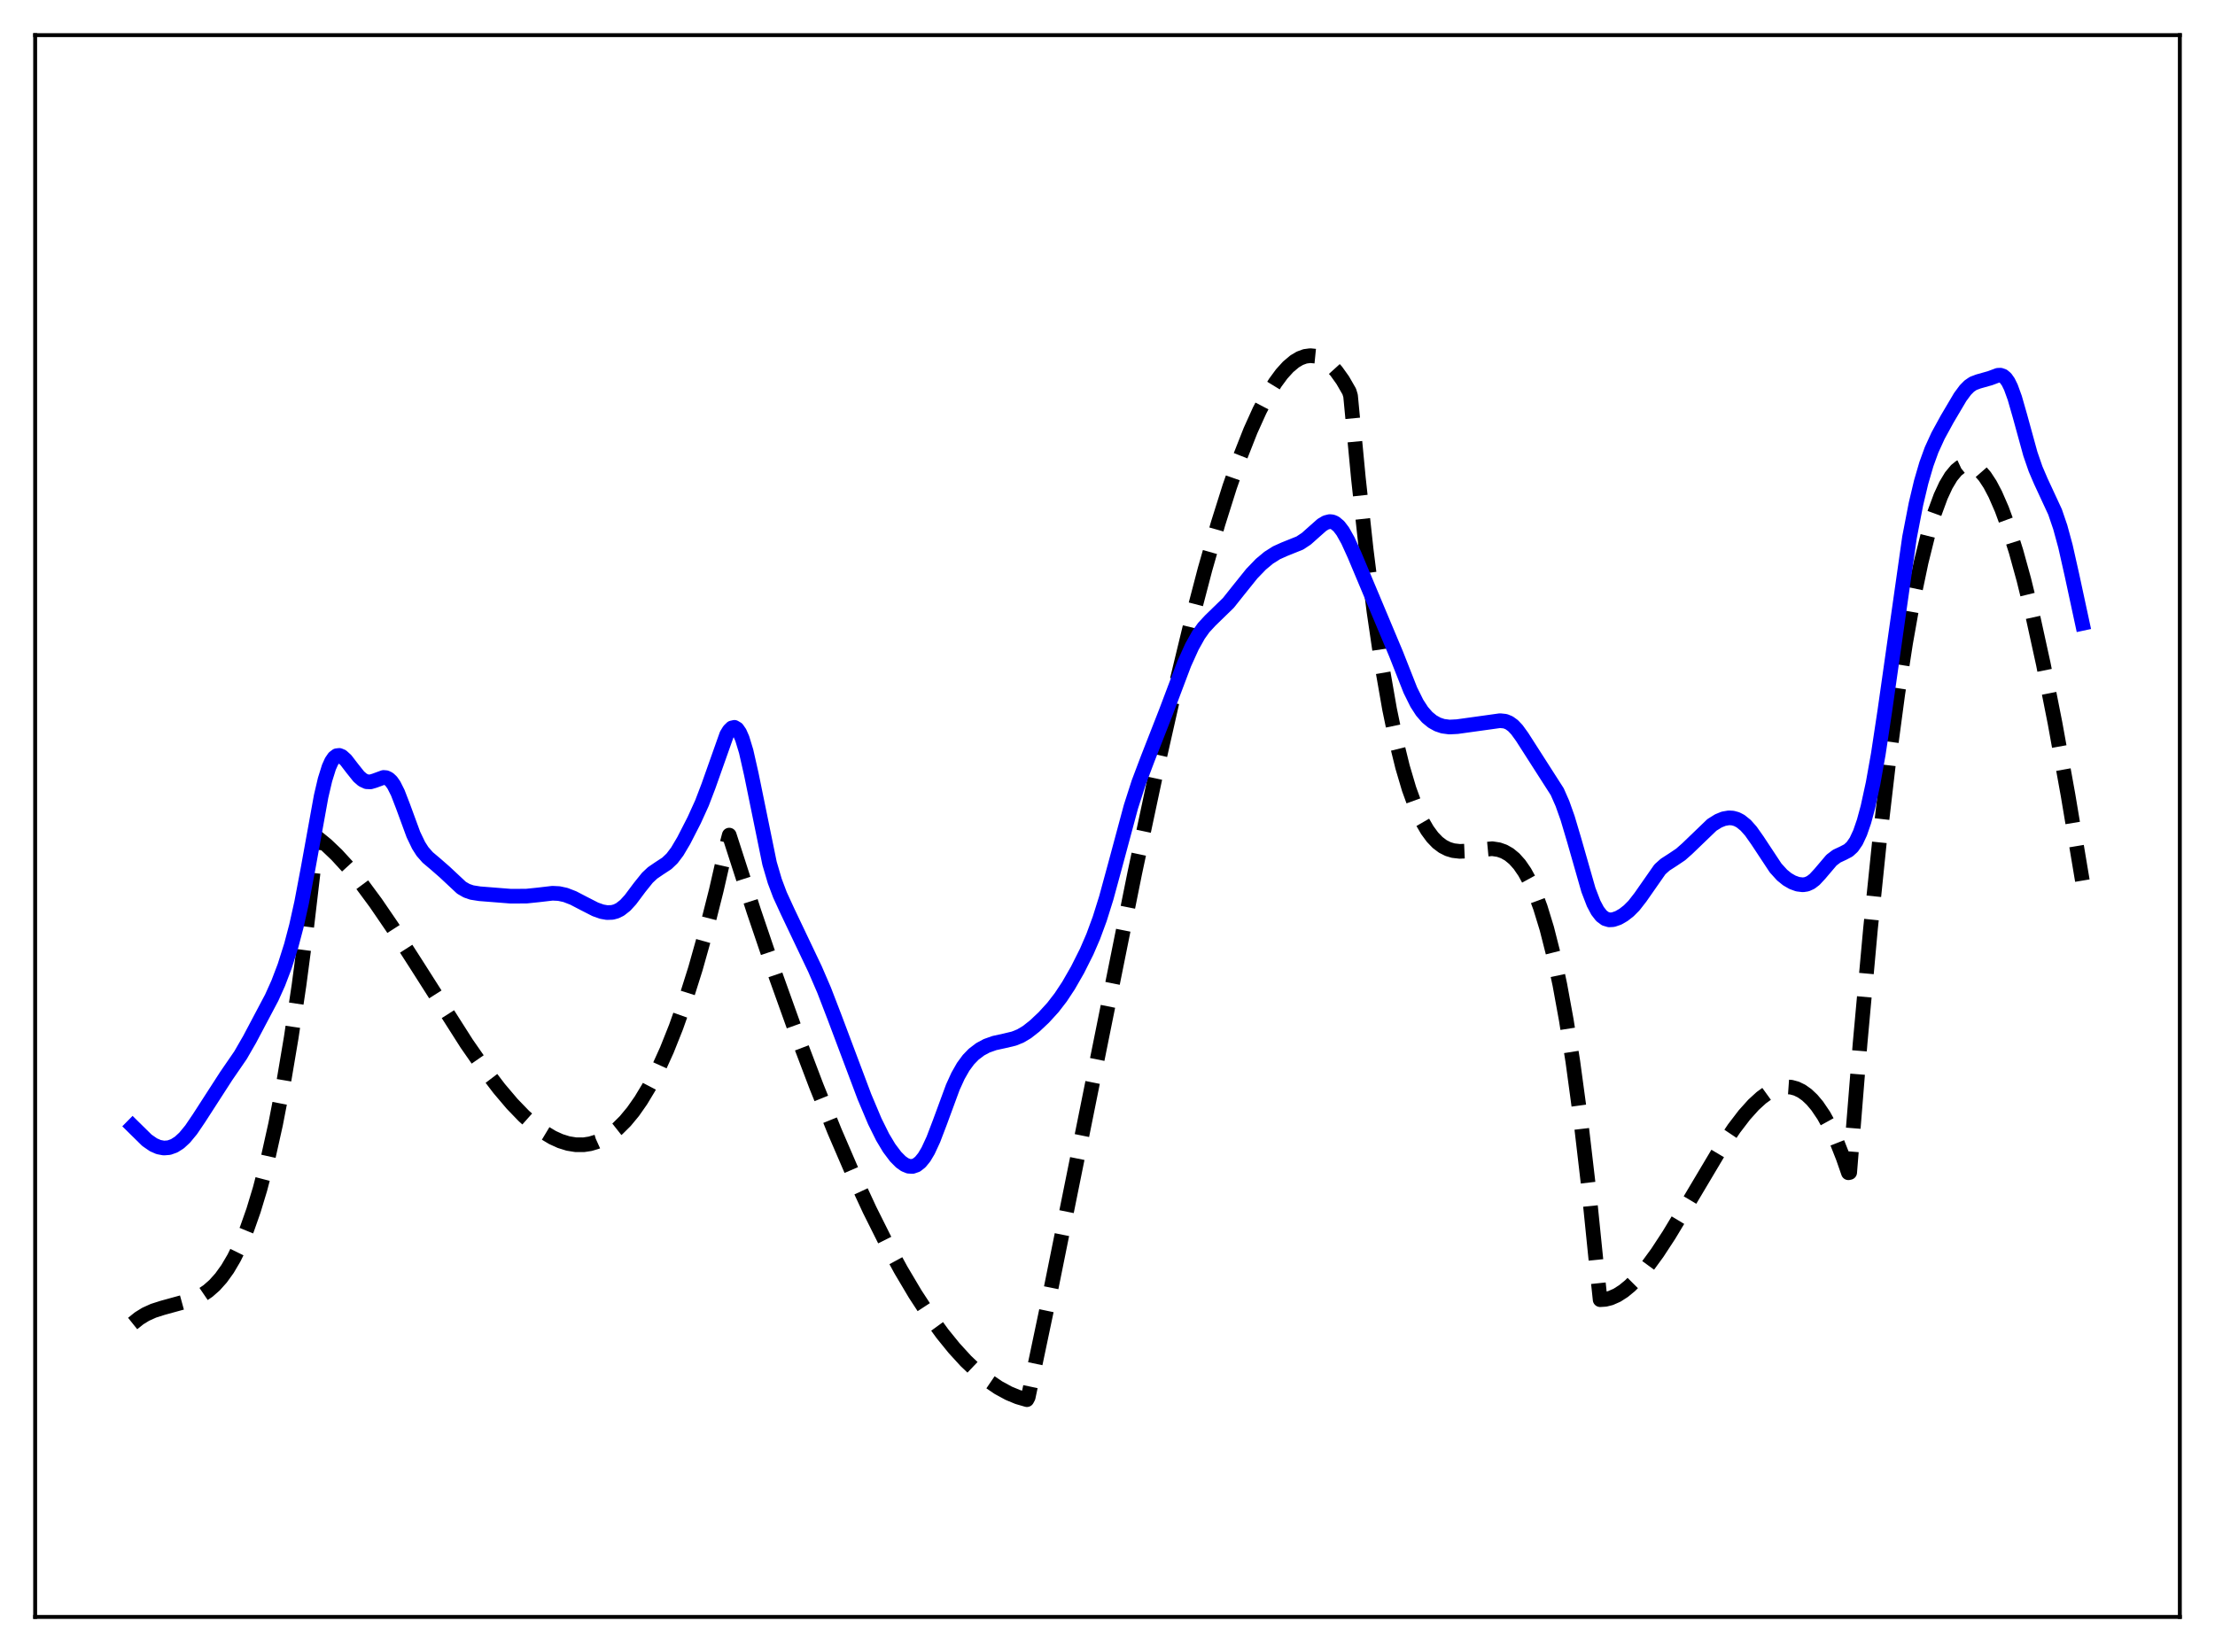 <?xml version="1.0" encoding="utf-8" standalone="no"?>
<!DOCTYPE svg PUBLIC "-//W3C//DTD SVG 1.1//EN"
  "http://www.w3.org/Graphics/SVG/1.1/DTD/svg11.dtd">
<svg xmlns:xlink="http://www.w3.org/1999/xlink" width="453.6pt" height="338.4pt" viewBox="0 0 453.6 338.4" xmlns="http://www.w3.org/2000/svg" version="1.1">
 <defs>
  <style type="text/css">*{stroke-linejoin: round; stroke-linecap: butt}</style>
 </defs>
 <g id="figure_1">
  <g id="patch_1">
   <path d="M 0 338.4 
L 453.6 338.4 
L 453.6 0 
L 0 0 
z
" style="fill: #ffffff"/>
  </g>
  <g id="axes_1">
   <g id="patch_2">
    <path d="M 7.2 331.2 
L 446.4 331.2 
L 446.4 7.2 
L 7.2 7.2 
z
" style="fill: #ffffff"/>
   </g>
   <g id="matplotlib.axis_1"/>
   <g id="matplotlib.axis_2"/>
   <g id="line2d_1">
    <path d="M 27.164 271.1 
L 28.495 270.032 
L 29.825 269.212 
L 31.423 268.488 
L 33.286 267.894 
L 39.674 266.137 
L 41.271 265.335 
L 42.602 264.43 
L 43.933 263.26 
L 45.264 261.775 
L 46.595 259.927 
L 47.926 257.668 
L 49.257 254.949 
L 50.588 251.721 
L 51.919 247.937 
L 53.249 243.547 
L 54.847 237.412 
L 56.444 230.252 
L 58.041 221.982 
L 59.638 212.519 
L 61.235 201.779 
L 62.832 189.679 
L 64.961 171.55 
L 66.825 173.07 
L 68.954 175.098 
L 71.35 177.713 
L 74.012 180.98 
L 76.94 184.94 
L 80.4 190.004 
L 85.191 197.461 
L 95.572 213.772 
L 99.299 219.132 
L 102.227 222.976 
L 104.889 226.115 
L 107.284 228.596 
L 109.414 230.49 
L 111.277 231.881 
L 113.14 233.001 
L 114.737 233.729 
L 116.335 234.228 
L 117.932 234.485 
L 119.529 234.487 
L 120.86 234.284 
L 122.191 233.887 
L 123.521 233.287 
L 124.852 232.477 
L 126.449 231.217 
L 128.047 229.63 
L 129.644 227.702 
L 131.241 225.42 
L 132.838 222.771 
L 134.701 219.197 
L 136.564 215.083 
L 138.428 210.408 
L 140.291 205.15 
L 142.42 198.4 
L 144.55 190.829 
L 146.679 182.405 
L 148.809 173.096 
L 149.341 171.054 
L 154.399 186.733 
L 158.924 200.063 
L 163.183 211.95 
L 167.175 222.471 
L 170.902 231.711 
L 174.628 240.356 
L 178.089 247.824 
L 181.283 254.215 
L 184.477 260.103 
L 187.405 265.041 
L 190.333 269.523 
L 192.995 273.189 
L 195.391 276.146 
L 197.786 278.768 
L 200.182 281.048 
L 202.311 282.78 
L 204.441 284.228 
L 206.57 285.387 
L 208.433 286.158 
L 210.297 286.699 
L 210.563 286.194 
L 215.088 264.677 
L 221.21 234.345 
L 232.39 178.8 
L 236.915 157.533 
L 240.641 141.035 
L 243.836 127.832 
L 246.764 116.635 
L 249.425 107.315 
L 251.821 99.706 
L 253.951 93.618 
L 256.08 88.216 
L 257.943 84.09 
L 259.54 81.024 
L 261.137 78.414 
L 262.468 76.602 
L 263.799 75.132 
L 265.13 74.016 
L 266.195 73.385 
L 267.26 72.995 
L 268.324 72.85 
L 269.389 72.957 
L 270.454 73.322 
L 271.519 73.95 
L 272.583 74.848 
L 273.648 76.021 
L 274.979 77.884 
L 276.31 80.198 
L 276.576 81.082 
L 278.173 97.888 
L 279.77 112.567 
L 281.367 125.259 
L 282.964 136.107 
L 284.561 145.254 
L 285.892 151.678 
L 287.223 157.1 
L 288.554 161.603 
L 289.885 165.27 
L 291.216 168.181 
L 292.281 170.021 
L 293.345 171.473 
L 294.41 172.579 
L 295.475 173.38 
L 296.54 173.918 
L 297.604 174.236 
L 298.935 174.388 
L 300.532 174.318 
L 305.59 173.841 
L 306.921 174.046 
L 307.985 174.419 
L 309.05 175.023 
L 310.115 175.902 
L 311.18 177.096 
L 312.244 178.647 
L 313.309 180.599 
L 314.374 182.993 
L 315.439 185.87 
L 316.769 190.211 
L 318.1 195.457 
L 319.431 201.688 
L 320.762 208.987 
L 322.093 217.437 
L 323.69 229.211 
L 325.287 242.902 
L 326.884 258.652 
L 327.683 266.22 
L 328.748 266.153 
L 329.812 265.89 
L 331.143 265.304 
L 332.474 264.453 
L 333.805 263.36 
L 335.402 261.759 
L 337.265 259.542 
L 339.395 256.624 
L 341.791 252.96 
L 345.251 247.211 
L 352.438 235.131 
L 355.1 231.162 
L 357.229 228.377 
L 359.092 226.303 
L 360.689 224.844 
L 362.02 223.882 
L 363.351 223.175 
L 364.682 222.746 
L 365.747 222.617 
L 366.812 222.692 
L 367.876 222.982 
L 368.941 223.498 
L 370.006 224.251 
L 371.071 225.254 
L 372.135 226.518 
L 373.466 228.482 
L 374.797 230.894 
L 376.128 233.776 
L 377.459 237.151 
L 378.524 240.22 
L 378.79 240.163 
L 380.919 213.711 
L 383.049 190.257 
L 384.912 172.104 
L 386.775 156.084 
L 388.639 142.12 
L 390.236 131.729 
L 391.833 122.745 
L 393.43 115.118 
L 394.761 109.766 
L 396.092 105.296 
L 397.423 101.68 
L 398.487 99.384 
L 399.552 97.603 
L 400.617 96.322 
L 401.415 95.681 
L 402.214 95.308 
L 403.012 95.196 
L 403.811 95.34 
L 404.609 95.733 
L 405.408 96.37 
L 406.473 97.588 
L 407.537 99.213 
L 408.602 101.233 
L 409.933 104.289 
L 411.264 107.911 
L 412.861 112.964 
L 414.458 118.744 
L 416.321 126.339 
L 418.451 136.052 
L 420.847 148.159 
L 423.508 162.886 
L 426.436 180.379 
L 426.436 180.379 
" clip-path="url(#p12d74895d6)" style="fill: none; stroke-dasharray: 11.1,4.8; stroke-dashoffset: 0; stroke: #000000; stroke-width: 3"/>
   </g>
   <g id="line2d_2">
    <path d="M 27.164 230.691 
L 30.092 233.573 
L 31.423 234.494 
L 32.487 234.958 
L 33.552 235.157 
L 34.617 235.074 
L 35.681 234.696 
L 36.746 234.015 
L 37.811 233.033 
L 39.142 231.419 
L 40.739 229.062 
L 46.329 220.399 
L 49.257 216.138 
L 51.12 212.905 
L 55.645 204.353 
L 56.976 201.394 
L 58.307 197.897 
L 59.638 193.694 
L 60.703 189.658 
L 61.767 184.871 
L 63.098 177.833 
L 65.76 163.126 
L 66.559 159.71 
L 67.357 157.154 
L 67.889 155.968 
L 68.422 155.19 
L 68.954 154.792 
L 69.487 154.73 
L 70.019 154.948 
L 70.817 155.668 
L 72.148 157.402 
L 73.479 159.065 
L 74.278 159.757 
L 75.076 160.124 
L 75.875 160.157 
L 76.673 159.925 
L 78.537 159.245 
L 79.069 159.29 
L 79.601 159.545 
L 80.134 160.044 
L 80.666 160.802 
L 81.465 162.394 
L 82.529 165.148 
L 84.659 170.947 
L 85.724 173.165 
L 86.522 174.414 
L 87.587 175.631 
L 89.184 176.978 
L 91.047 178.605 
L 94.508 181.842 
L 95.572 182.453 
L 96.637 182.818 
L 98.234 183.07 
L 104.623 183.575 
L 107.817 183.555 
L 110.212 183.308 
L 113.14 182.967 
L 114.471 183.033 
L 115.802 183.321 
L 117.399 183.938 
L 119.529 185.048 
L 121.924 186.272 
L 123.255 186.741 
L 124.32 186.927 
L 125.385 186.888 
L 126.183 186.675 
L 126.982 186.279 
L 128.047 185.446 
L 129.111 184.283 
L 130.975 181.79 
L 132.572 179.8 
L 133.636 178.799 
L 134.967 177.892 
L 136.564 176.846 
L 137.629 175.832 
L 138.694 174.422 
L 140.025 172.175 
L 142.154 168.018 
L 143.751 164.503 
L 145.082 161.018 
L 148.809 150.493 
L 149.341 149.623 
L 149.873 149.104 
L 150.406 148.984 
L 150.938 149.298 
L 151.471 150.065 
L 152.003 151.283 
L 152.801 153.906 
L 153.866 158.609 
L 157.593 176.841 
L 158.657 180.462 
L 159.722 183.296 
L 161.319 186.771 
L 166.909 198.516 
L 168.772 202.834 
L 170.902 208.37 
L 177.024 224.653 
L 179.153 229.7 
L 180.751 232.926 
L 182.081 235.146 
L 183.412 236.919 
L 184.477 237.992 
L 185.276 238.56 
L 186.074 238.885 
L 186.873 238.928 
L 187.671 238.652 
L 188.47 238.029 
L 189.268 237.047 
L 190.067 235.707 
L 191.132 233.411 
L 192.463 229.925 
L 195.124 222.702 
L 196.189 220.367 
L 197.254 218.499 
L 198.319 217.057 
L 199.383 215.955 
L 200.714 214.938 
L 202.045 214.22 
L 203.642 213.653 
L 205.772 213.186 
L 207.635 212.74 
L 208.966 212.205 
L 210.297 211.413 
L 211.894 210.159 
L 213.757 208.405 
L 215.62 206.363 
L 217.217 204.295 
L 218.815 201.877 
L 220.678 198.632 
L 222.541 194.916 
L 223.872 191.836 
L 225.203 188.224 
L 226.534 183.979 
L 228.397 177.142 
L 231.591 165.263 
L 233.188 160.294 
L 235.052 155.364 
L 238.778 145.834 
L 242.505 135.961 
L 244.102 132.434 
L 245.433 130.056 
L 246.497 128.561 
L 247.828 127.119 
L 251.555 123.494 
L 253.684 120.82 
L 256.346 117.507 
L 258.209 115.574 
L 259.807 114.241 
L 261.404 113.23 
L 263.001 112.51 
L 266.195 111.227 
L 267.526 110.344 
L 269.123 108.919 
L 270.72 107.508 
L 271.519 107.032 
L 272.317 106.834 
L 272.849 106.892 
L 273.382 107.118 
L 274.18 107.784 
L 274.979 108.83 
L 276.044 110.73 
L 277.375 113.656 
L 285.892 133.943 
L 288.82 141.373 
L 290.151 144.057 
L 291.216 145.703 
L 292.281 146.927 
L 293.345 147.798 
L 294.41 148.388 
L 295.475 148.746 
L 296.806 148.922 
L 298.403 148.842 
L 304.525 147.993 
L 307.187 147.619 
L 308.252 147.732 
L 309.05 148.055 
L 309.849 148.633 
L 310.647 149.476 
L 311.712 150.946 
L 318.899 162.169 
L 319.964 164.589 
L 321.028 167.585 
L 322.359 172.058 
L 325.287 182.297 
L 326.352 185.06 
L 327.151 186.569 
L 327.949 187.596 
L 328.748 188.188 
L 329.546 188.422 
L 330.345 188.379 
L 331.409 188.015 
L 332.474 187.399 
L 333.539 186.569 
L 334.604 185.501 
L 335.935 183.793 
L 339.927 178.074 
L 340.992 177.118 
L 342.589 176.087 
L 344.186 175.013 
L 345.517 173.835 
L 350.575 168.969 
L 351.905 168.14 
L 352.97 167.709 
L 354.035 167.523 
L 354.833 167.566 
L 355.632 167.785 
L 356.431 168.195 
L 357.495 169.052 
L 358.56 170.253 
L 359.891 172.14 
L 363.617 177.783 
L 364.948 179.249 
L 366.013 180.112 
L 367.078 180.725 
L 368.143 181.112 
L 369.207 181.241 
L 370.006 181.118 
L 370.804 180.76 
L 371.603 180.151 
L 372.668 179.004 
L 375.063 176.184 
L 376.128 175.373 
L 377.459 174.751 
L 378.524 174.192 
L 379.322 173.466 
L 380.121 172.302 
L 380.919 170.591 
L 381.718 168.274 
L 382.516 165.33 
L 383.581 160.434 
L 384.646 154.464 
L 385.977 145.662 
L 391.034 110.089 
L 392.365 103.216 
L 393.43 98.732 
L 394.495 95.081 
L 395.559 92.15 
L 396.89 89.237 
L 398.753 85.834 
L 401.415 81.332 
L 402.48 79.889 
L 403.279 79.084 
L 404.077 78.54 
L 405.142 78.138 
L 407.537 77.464 
L 409.135 76.869 
L 409.667 76.848 
L 410.199 77.029 
L 410.732 77.475 
L 411.264 78.23 
L 411.796 79.312 
L 412.595 81.511 
L 413.66 85.228 
L 415.789 92.971 
L 416.854 96.058 
L 417.919 98.546 
L 420.847 104.863 
L 421.911 107.982 
L 422.976 111.894 
L 424.307 117.81 
L 426.436 127.689 
L 426.436 127.689 
" clip-path="url(#p12d74895d6)" style="fill: none; stroke: #0000ff; stroke-width: 3; stroke-linecap: square"/>
   </g>
   <g id="patch_3">
    <path d="M 7.2 331.2 
L 7.2 7.2 
" style="fill: none; stroke: #000000; stroke-width: 0.8; stroke-linejoin: miter; stroke-linecap: square"/>
   </g>
   <g id="patch_4">
    <path d="M 446.4 331.2 
L 446.4 7.2 
" style="fill: none; stroke: #000000; stroke-width: 0.8; stroke-linejoin: miter; stroke-linecap: square"/>
   </g>
   <g id="patch_5">
    <path d="M 7.2 331.2 
L 446.4 331.2 
" style="fill: none; stroke: #000000; stroke-width: 0.8; stroke-linejoin: miter; stroke-linecap: square"/>
   </g>
   <g id="patch_6">
    <path d="M 7.2 7.2 
L 446.4 7.2 
" style="fill: none; stroke: #000000; stroke-width: 0.8; stroke-linejoin: miter; stroke-linecap: square"/>
   </g>
  </g>
 </g>
 <defs>
  <clipPath id="p12d74895d6">
   <rect x="7.2" y="7.2" width="439.2" height="324"/>
  </clipPath>
 </defs>
</svg>
